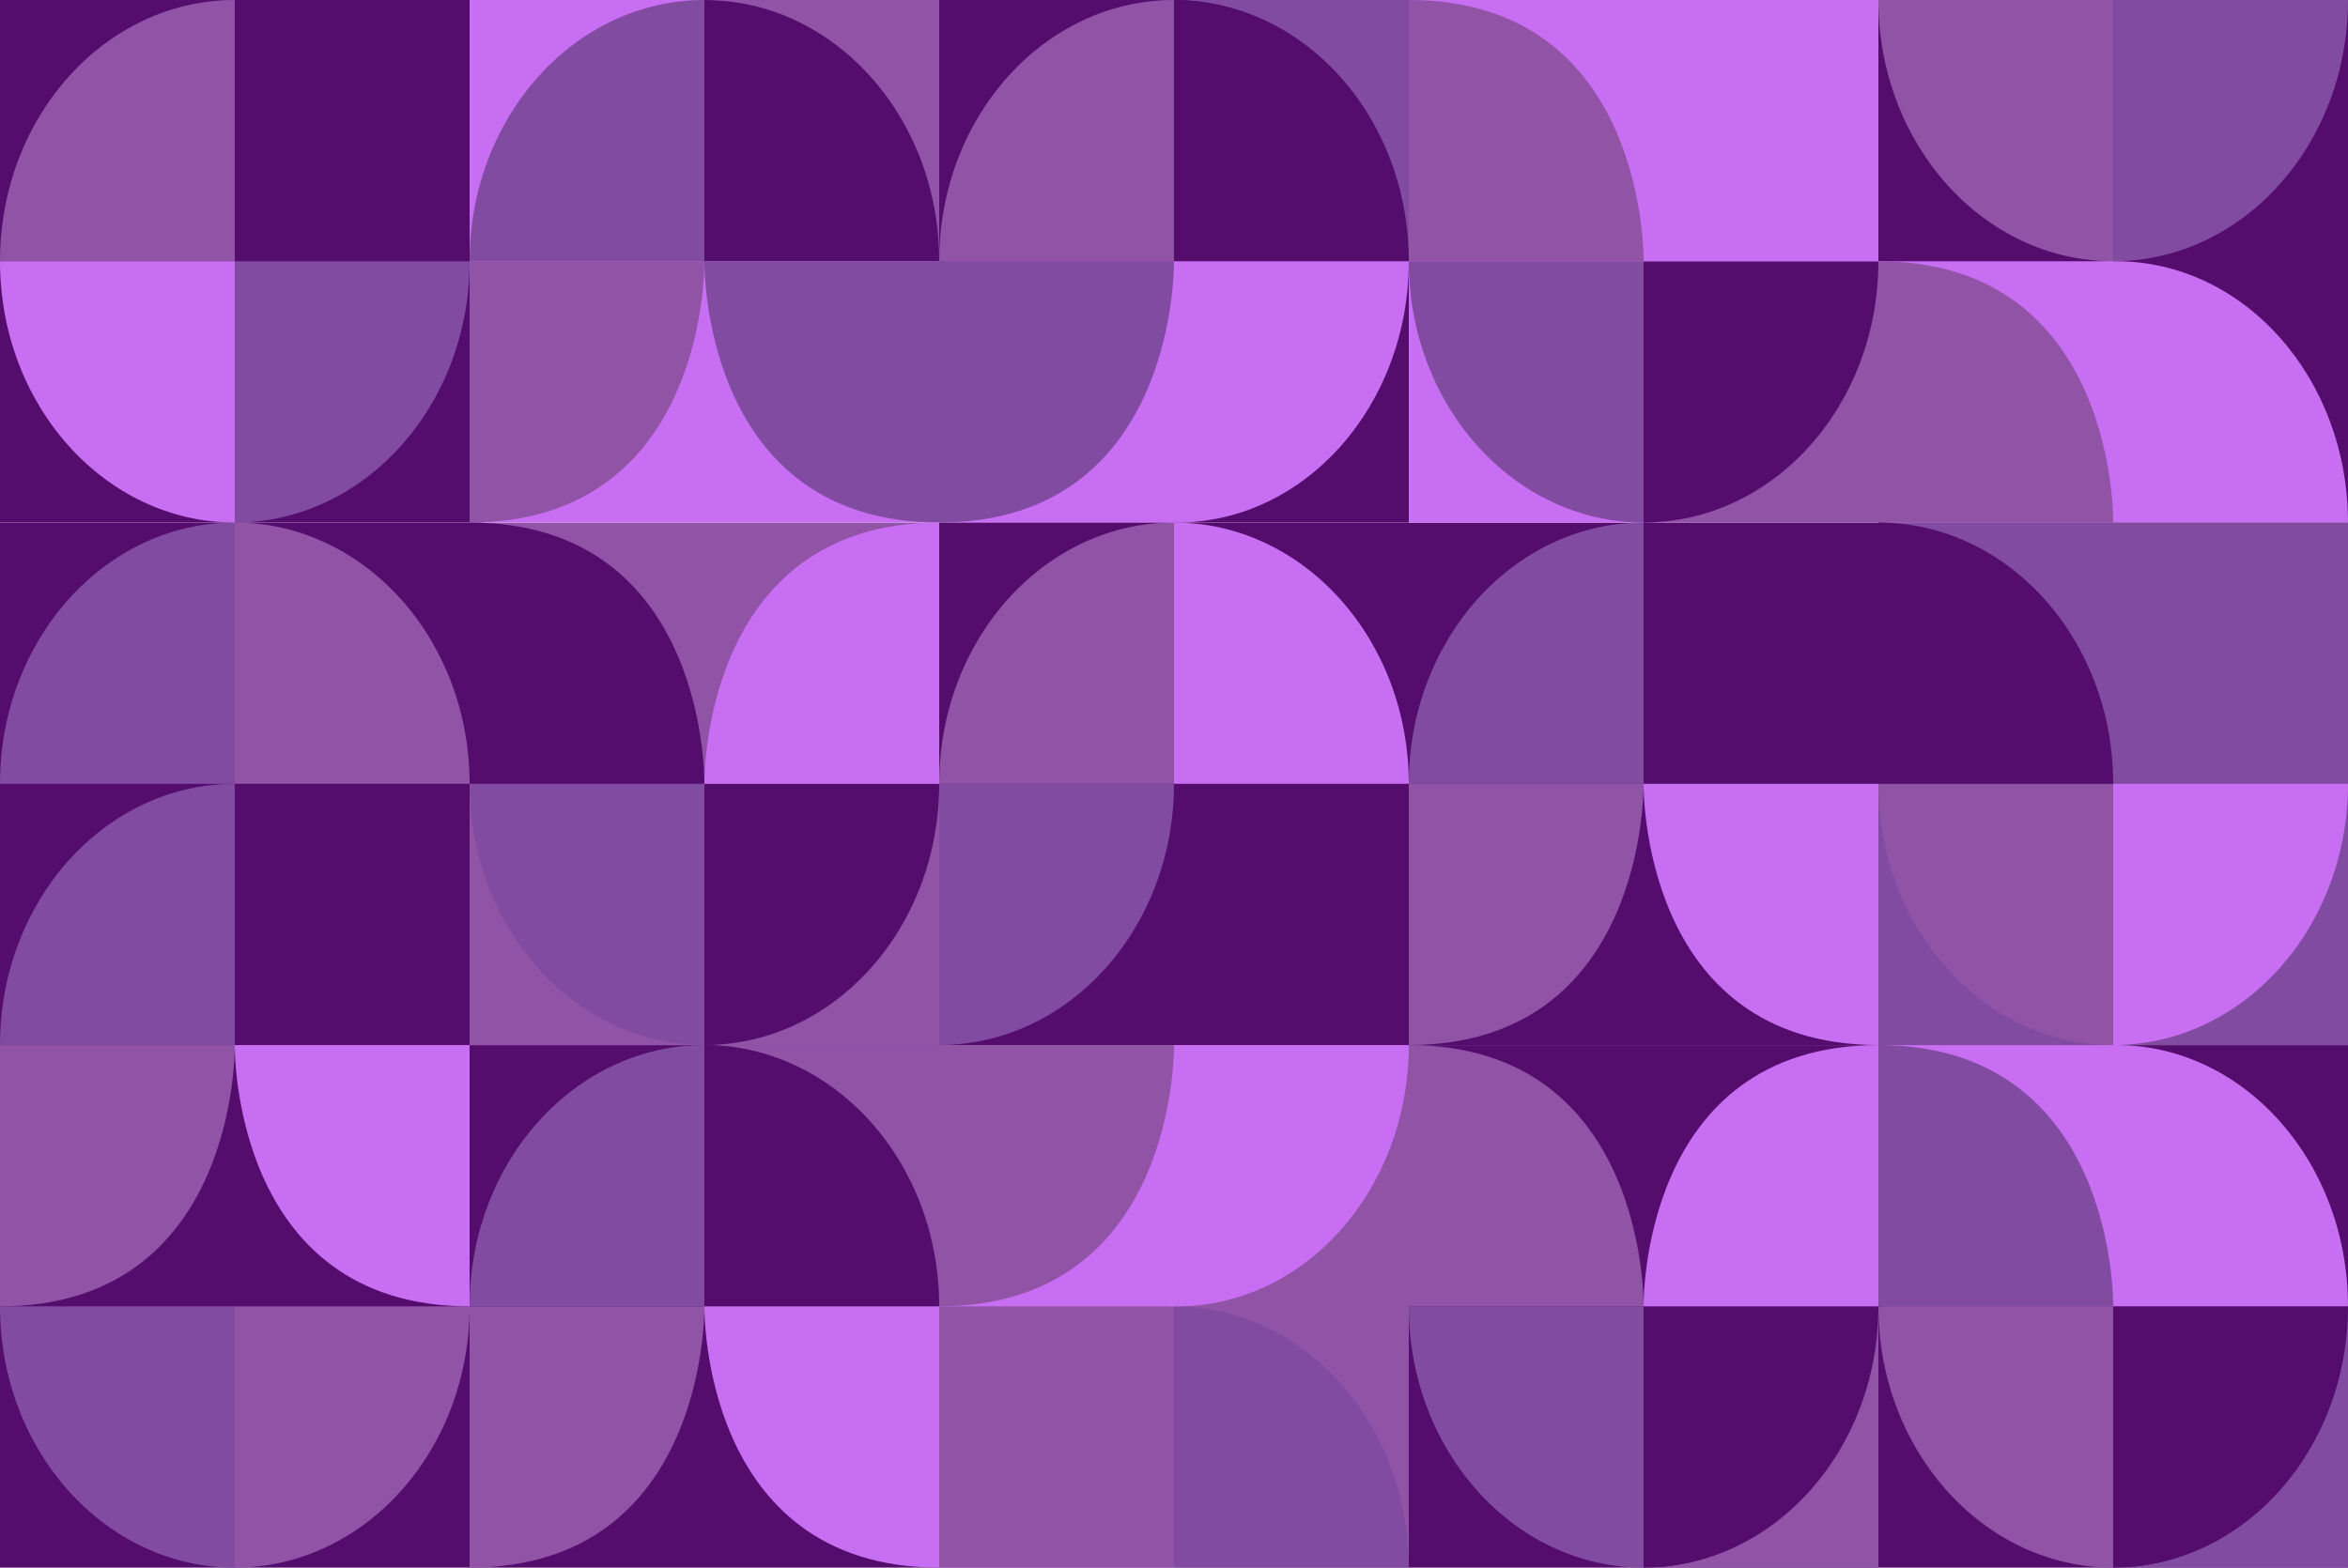 <svg width="569" height="380" viewBox="0 0 569 380" fill="none" xmlns="http://www.w3.org/2000/svg">
<path d="M455.2 380H569V253.336H455.2V380Z" fill="#540D6D"/>
<path d="M341.401 380H455.2V253.336H341.401V380Z" fill="#540D6D"/>
<path d="M227.601 380H341.4V253.336H227.601V380Z" fill="#9053A6"/>
<path d="M0.001 380H113.801L113.801 253.336H0.001L0.001 380Z" fill="#540D6D"/>
<path d="M113.801 380H227.601L227.601 253.336H113.801L113.801 380Z" fill="#540D6D"/>
<path d="M455.2 253.333H569V126.669L455.2 126.669V253.333Z" fill="#814BA2"/>
<path d="M341.401 253.333H455.2V126.669L341.401 126.669V253.333Z" fill="#540D6D"/>
<path d="M227.601 253.333H341.401V126.669L227.601 126.669V253.333Z" fill="#540D6D"/>
<path d="M0.001 253.333H113.801L113.801 126.669L0.001 126.669L0.001 253.333Z" fill="#540D6D"/>
<path d="M113.801 253.333H227.601L227.601 126.669L113.801 126.669L113.801 253.333Z" fill="#9053A6"/>
<path d="M455.2 126.665L569 126.665V0.002L455.2 0.002V126.665Z" fill="#540D6D"/>
<path d="M341.401 126.665L455.2 126.665V0.002L341.401 0.002V126.665Z" fill="#C86EF2"/>
<path d="M227.601 126.665L341.4 126.665V0.002L227.601 0.002V126.665Z" fill="#540D6D"/>
<path d="M0.001 126.665L113.801 126.665L113.801 0.002L0.001 0.002L0.001 126.665Z" fill="#540D6D"/>
<path d="M113.801 126.665L227.601 126.665L227.601 0.002L113.801 0.002L113.801 126.665Z" fill="#C86EF2"/>
<path d="M512.099 379.998V316.667H455.199C455.199 351.642 480.675 379.998 512.099 379.998Z" fill="#9053A6"/>
<path d="M568.999 317.214L567.603 316.667C567.603 351.642 542.749 379.998 512.099 379.998H568.999V317.214Z" fill="#814BA2"/>
<path d="M568.999 316.667H512.099V379.998C543.523 379.998 568.999 351.642 568.999 316.667Z" fill="#540D6D"/>
<path d="M512.099 63.332V0H455.199C455.199 34.976 480.675 63.332 512.099 63.332Z" fill="#9053A6"/>
<path d="M568.999 0H512.099V63.332C543.523 63.332 568.999 34.976 568.999 0Z" fill="#814BA2"/>
<path d="M512.099 253.327V189.995H455.199C455.199 224.979 480.675 253.327 512.099 253.327Z" fill="#9053A6"/>
<path d="M568.999 189.995H512.099V253.327C543.523 253.327 568.999 224.979 568.999 189.995Z" fill="#C86EF2"/>
<path d="M398.299 379.998V316.667H341.399C341.399 351.642 366.875 379.998 398.299 379.998Z" fill="#814BA2"/>
<path d="M455.199 317.214L453.803 316.667C453.803 351.642 428.949 379.998 398.299 379.998H455.199V317.214Z" fill="#9053A6"/>
<path d="M455.199 316.667H398.299V379.998C429.723 379.998 455.199 351.642 455.199 316.667Z" fill="#540D6D"/>
<path d="M56.9 379.998V316.667H0C0 351.642 25.476 379.998 56.9 379.998Z" fill="#814BA2"/>
<path d="M113.8 316.667H56.9V379.998C88.324 379.998 113.8 351.642 113.8 316.667Z" fill="#9053A6"/>
<path d="M512.797 253.327C481.76 253.327 456.595 281.683 456.595 316.659H568.999C568.999 281.683 543.834 253.327 512.797 253.327Z" fill="#C86EF2"/>
<path d="M512.099 253.327H455.199L472.193 284.997L512.099 253.327Z" fill="#C86EF2"/>
<path d="M512.099 316.667C512.099 316.667 513.146 253.335 455.199 253.335V316.667H512.099Z" fill="#814BA2"/>
<path d="M512.797 63.332C481.76 63.332 456.595 91.688 456.595 126.664H568.999C568.999 91.688 543.834 63.332 512.797 63.332Z" fill="#C86EF2"/>
<path d="M512.099 63.332H455.199L472.193 95.001L512.099 63.332Z" fill="#C86EF2"/>
<path d="M512.099 126.664C512.099 126.664 513.146 63.332 455.199 63.332V126.664H512.099Z" fill="#9053A6"/>
<path d="M398.299 316.667C398.299 316.667 399.346 253.335 341.399 253.335V316.667H398.299Z" fill="#9053A6"/>
<path d="M398.299 316.667C398.299 316.667 397.252 253.335 455.199 253.335V316.667H398.299Z" fill="#C86EF2"/>
<path d="M398.299 126.664V63.332H341.399C341.399 98.308 366.875 126.664 398.299 126.664Z" fill="#814BA2"/>
<path d="M455.199 63.879L453.803 63.332C453.803 98.308 428.949 126.664 398.299 126.664H455.199V63.879Z" fill="#9053A6"/>
<path d="M455.199 63.332H398.299V126.664C429.723 126.664 455.199 98.308 455.199 63.332Z" fill="#540D6D"/>
<path d="M398.299 63.332C398.299 63.332 399.346 0 341.399 0V63.332H398.299Z" fill="#9053A6"/>
<path d="M398.299 63.332C398.299 63.332 397.252 0 455.199 0V63.332H398.299Z" fill="#C86EF2"/>
<path d="M398.299 126.664V189.995H341.399C341.399 155.02 366.875 126.664 398.299 126.664Z" fill="#814BA2"/>
<path d="M455.199 189.995H398.299V126.664C429.723 126.664 455.199 155.02 455.199 189.995Z" fill="#540D6D"/>
<path d="M512.099 189.995H455.199V126.664C486.623 126.664 512.099 155.02 512.099 189.995Z" fill="#540D6D"/>
<path d="M398.299 189.995C398.299 189.995 399.346 253.327 341.399 253.327V189.995H398.299Z" fill="#9053A6"/>
<path d="M398.299 189.995C398.299 189.995 397.252 253.327 455.199 253.327V189.995H398.299Z" fill="#C86EF2"/>
<path d="M56.9 189.995V253.327H0C0 218.351 25.476 189.995 56.9 189.995Z" fill="#814BA2"/>
<path d="M113.8 253.335H56.9V190.003C88.324 189.995 113.8 218.351 113.8 253.335Z" fill="#540D6D"/>
<path d="M56.9 253.335C56.9 253.335 57.947 316.667 0 316.667V253.335H56.9Z" fill="#9053A6"/>
<path d="M56.9 253.335C56.9 253.335 55.853 316.667 113.8 316.667V253.335H56.9Z" fill="#C86EF2"/>
<path d="M284.499 0V63.332H227.599C227.599 28.356 253.075 0 284.499 0Z" fill="#9053A6"/>
<path d="M341.399 62.785L340.003 63.332C340.003 28.356 315.157 0 284.499 0H341.399V62.785Z" fill="#814BA2"/>
<path d="M341.399 63.332H284.499V0C315.923 0 341.399 28.356 341.399 63.332Z" fill="#540D6D"/>
<path d="M284.499 316.667V379.998H227.599C227.599 345.015 253.075 316.667 284.499 316.667Z" fill="#9053A6"/>
<path d="M341.399 379.998H284.499V316.667C315.923 316.667 341.399 345.015 341.399 379.998Z" fill="#814BA2"/>
<path d="M284.499 126.664V189.995H227.599C227.599 155.02 253.075 126.664 284.499 126.664Z" fill="#9053A6"/>
<path d="M341.399 189.995H284.499V126.664C315.923 126.664 341.399 155.02 341.399 189.995Z" fill="#C86EF2"/>
<path d="M170.7 0V63.332H113.8C113.8 28.356 139.276 0 170.7 0Z" fill="#814BA2"/>
<path d="M227.6 62.785L226.204 63.332C226.204 28.356 201.357 0 170.7 0H227.6V62.785Z" fill="#9053A6"/>
<path d="M227.6 63.332H170.7V0C202.124 0 227.6 28.356 227.6 63.332Z" fill="#540D6D"/>
<path d="M285.197 126.664C254.16 126.664 228.995 98.308 228.995 63.332H341.399C341.399 98.308 316.234 126.664 285.197 126.664Z" fill="#C86EF2"/>
<path d="M284.499 126.664H227.599L244.594 95.001L284.499 126.664Z" fill="#C86EF2"/>
<path d="M284.499 63.332C284.499 63.332 285.546 126.664 227.599 126.664V63.332H284.499Z" fill="#814BA2"/>
<path d="M285.197 316.667C254.16 316.667 228.995 288.31 228.995 253.335H341.399C341.399 288.31 316.234 316.667 285.197 316.667Z" fill="#C86EF2"/>
<path d="M284.499 316.667H227.599L244.594 284.997L284.499 316.667Z" fill="#C86EF2"/>
<path d="M284.499 253.327C284.499 253.327 285.546 316.659 227.599 316.659V253.327H284.499Z" fill="#9053A6"/>
<path d="M170.7 63.332C170.7 63.332 171.747 126.664 113.8 126.664V63.332H170.7Z" fill="#9053A6"/>
<path d="M170.7 63.332C170.7 63.332 169.653 126.664 227.599 126.664V63.332H170.7Z" fill="#814BA2"/>
<path d="M170.7 253.327V316.659H113.8C113.8 281.683 139.276 253.327 170.7 253.327Z" fill="#814BA2"/>
<path d="M227.6 316.119L226.204 316.667C226.204 281.691 201.35 253.335 170.7 253.335H227.6V316.119Z" fill="#9053A6"/>
<path d="M227.6 316.667H170.7V253.335C202.124 253.327 227.6 281.683 227.6 316.667Z" fill="#540D6D"/>
<path d="M170.7 316.667C170.7 316.667 171.747 379.998 113.8 379.998V316.667H170.7Z" fill="#9053A6"/>
<path d="M170.7 316.667C170.7 316.667 169.653 379.998 227.599 379.998V316.667H170.7Z" fill="#C86EF2"/>
<path d="M56.9 0V63.332H0C0 28.356 25.476 0 56.9 0Z" fill="#9053A6"/>
<path d="M113.8 63.332H56.9V0C88.324 0 113.8 28.356 113.8 63.332Z" fill="#540D6D"/>
<path d="M170.7 253.327V189.995H113.8C113.8 224.979 139.276 253.327 170.7 253.327Z" fill="#814BA2"/>
<path d="M227.599 189.995H170.7V253.327C202.124 253.327 227.599 224.979 227.599 189.995Z" fill="#540D6D"/>
<path d="M56.9 126.664V189.995H0C0 155.02 25.476 126.664 56.9 126.664Z" fill="#814BA2"/>
<path d="M113.8 189.995H56.9V126.664C88.324 126.664 113.8 155.02 113.8 189.995Z" fill="#9053A6"/>
<path d="M56.9 126.664V63.332H0C0 98.308 25.476 126.664 56.9 126.664Z" fill="#C86EF2"/>
<path d="M113.8 63.332H56.9V126.664C88.324 126.664 113.8 98.308 113.8 63.332Z" fill="#814BA2"/>
<path d="M284.499 189.995H227.599V253.327C259.023 253.327 284.499 224.979 284.499 189.995Z" fill="#814BA2"/>
<path d="M170.7 189.995C170.7 189.995 171.747 126.664 113.8 126.664V189.995H170.7Z" fill="#540D6D"/>
<path d="M170.7 189.995C170.7 189.995 169.653 126.664 227.599 126.664V189.995H170.7Z" fill="#C86EF2"/>
</svg>
